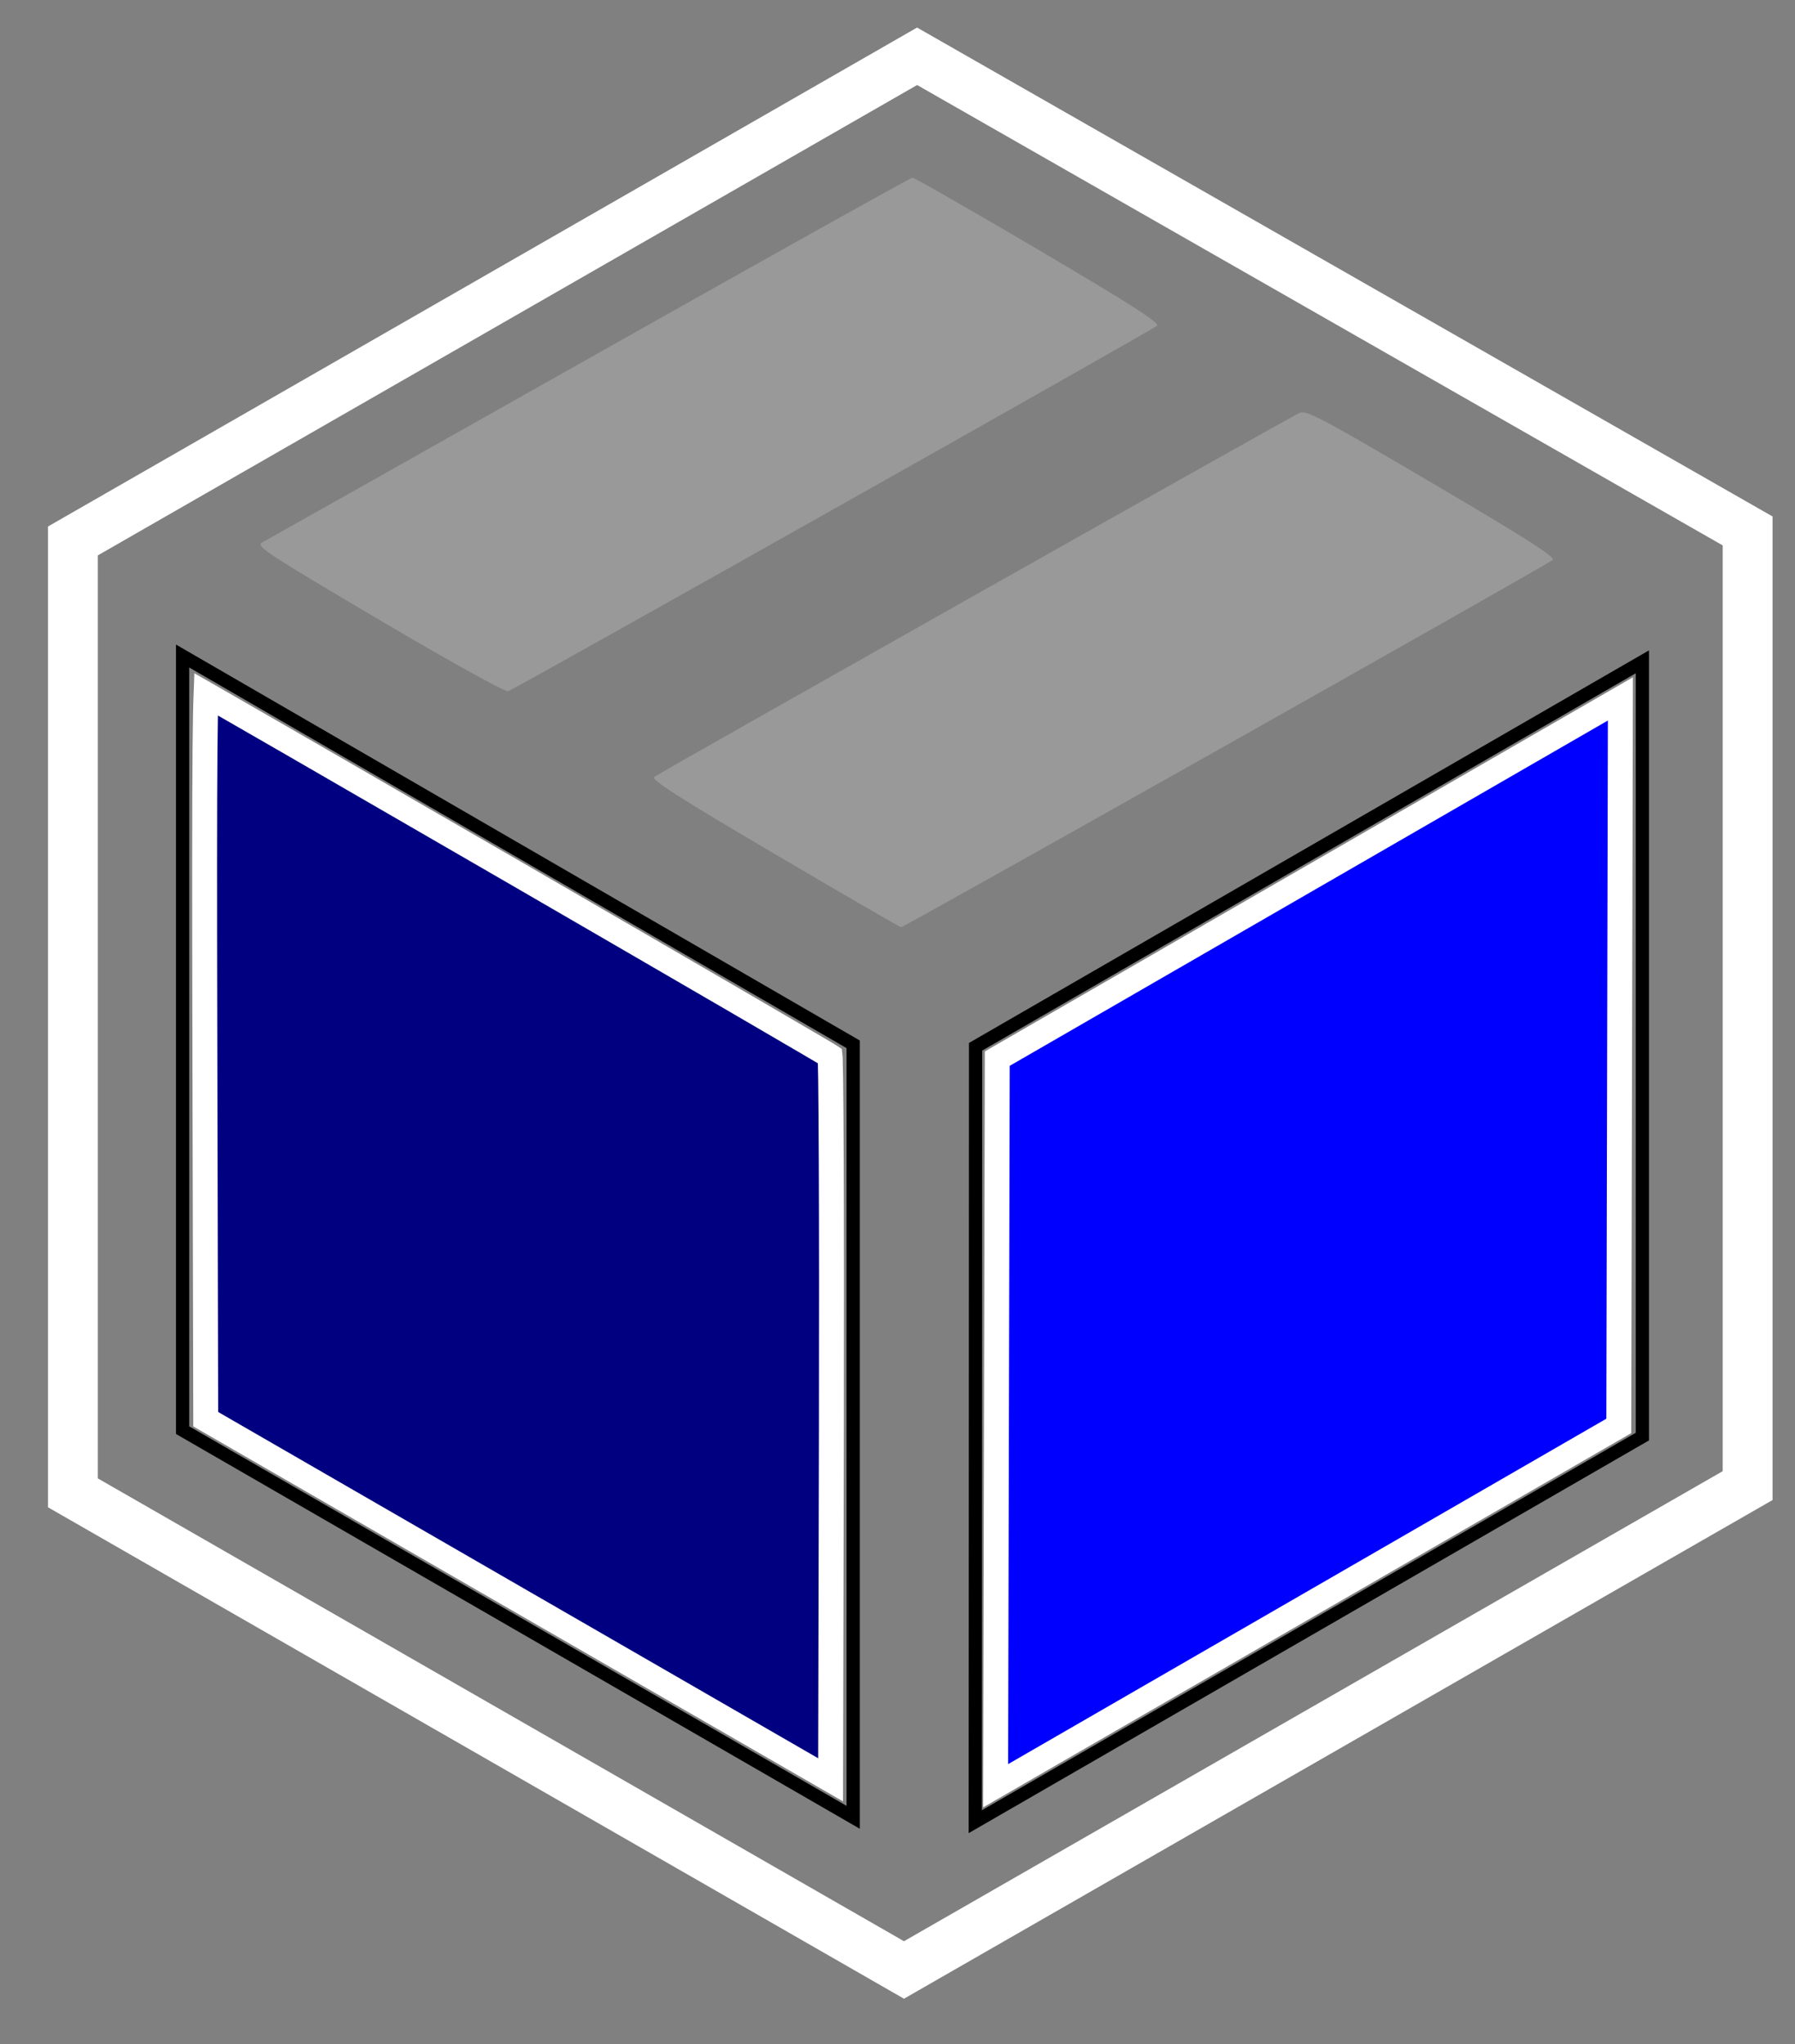 <svg width="36" height="41" viewBox="0 0 36 41" fill="none" xmlns="http://www.w3.org/2000/svg">
<rect x="0" y="0" width="36" height="41" fill="#808080" stroke="none"/>
<path d="M7.602 12.429C5.332 11.089 5.123 10.951 5.256 10.881C5.336 10.839 8.288 9.176 11.816 7.185C15.343 5.195 18.26 3.566 18.298 3.564C18.335 3.562 19.473 4.213 20.826 5.01C22.694 6.111 23.266 6.478 23.205 6.534C23.116 6.617 10.351 13.807 10.193 13.864C10.136 13.885 9.039 13.277 7.602 12.429V12.429Z" fill="#999999"/>
<path d="M19.566 20.995L32.939 13.274V28.814L19.56 36.538L19.566 20.995Z" stroke="black" stroke-width="0.265"/>
<path d="M3.662 13.158V28.685L17.111 36.45V20.946L3.662 13.158Z" stroke="black" stroke-width="0.265"/>
<path d="M18.393 1.129L1.462 10.85V29.942L18.13 39.512L35.05 29.797V10.649L18.393 1.129Z" stroke="white"/>
<path d="M15.535 17.127C13.621 16.001 13.057 15.641 13.12 15.583C13.186 15.524 25.494 8.578 26.053 8.286C26.189 8.215 26.438 8.345 28.712 9.682C30.604 10.794 31.201 11.175 31.141 11.231C31.047 11.319 18.131 18.599 18.072 18.597C18.049 18.597 16.908 17.935 15.535 17.127Z" fill="#999999"/>
<path d="M19.984 28.67L20.001 21.233L26.375 17.553L32.498 14.018L32.482 21.164L32.466 28.6L27.167 31.66C24.183 33.382 21.259 35.071 20.667 35.413L19.968 35.817L19.984 28.67Z" fill="#0000FF" stroke="white" stroke-width="0.5"/>
<path d="M4.112 15.014C4.117 14.508 4.123 14.157 4.132 13.926C4.207 13.969 4.294 14.018 4.392 14.075C4.754 14.282 5.263 14.575 5.872 14.927C7.088 15.629 8.7 16.561 10.309 17.493C11.918 18.426 13.525 19.358 14.733 20.061C15.337 20.413 15.841 20.707 16.196 20.915C16.373 21.019 16.513 21.101 16.609 21.158C16.624 21.166 16.637 21.174 16.649 21.182C16.65 21.19 16.65 21.198 16.65 21.207C16.653 21.309 16.656 21.459 16.659 21.652C16.664 22.039 16.668 22.596 16.671 23.282C16.677 24.654 16.678 26.539 16.674 28.608L16.658 35.698L10.516 32.154L4.126 28.465L4.109 21.05C4.102 18.029 4.102 16.143 4.112 15.014Z" fill="#000080" stroke="white" stroke-width="0.5"/>
</svg>
